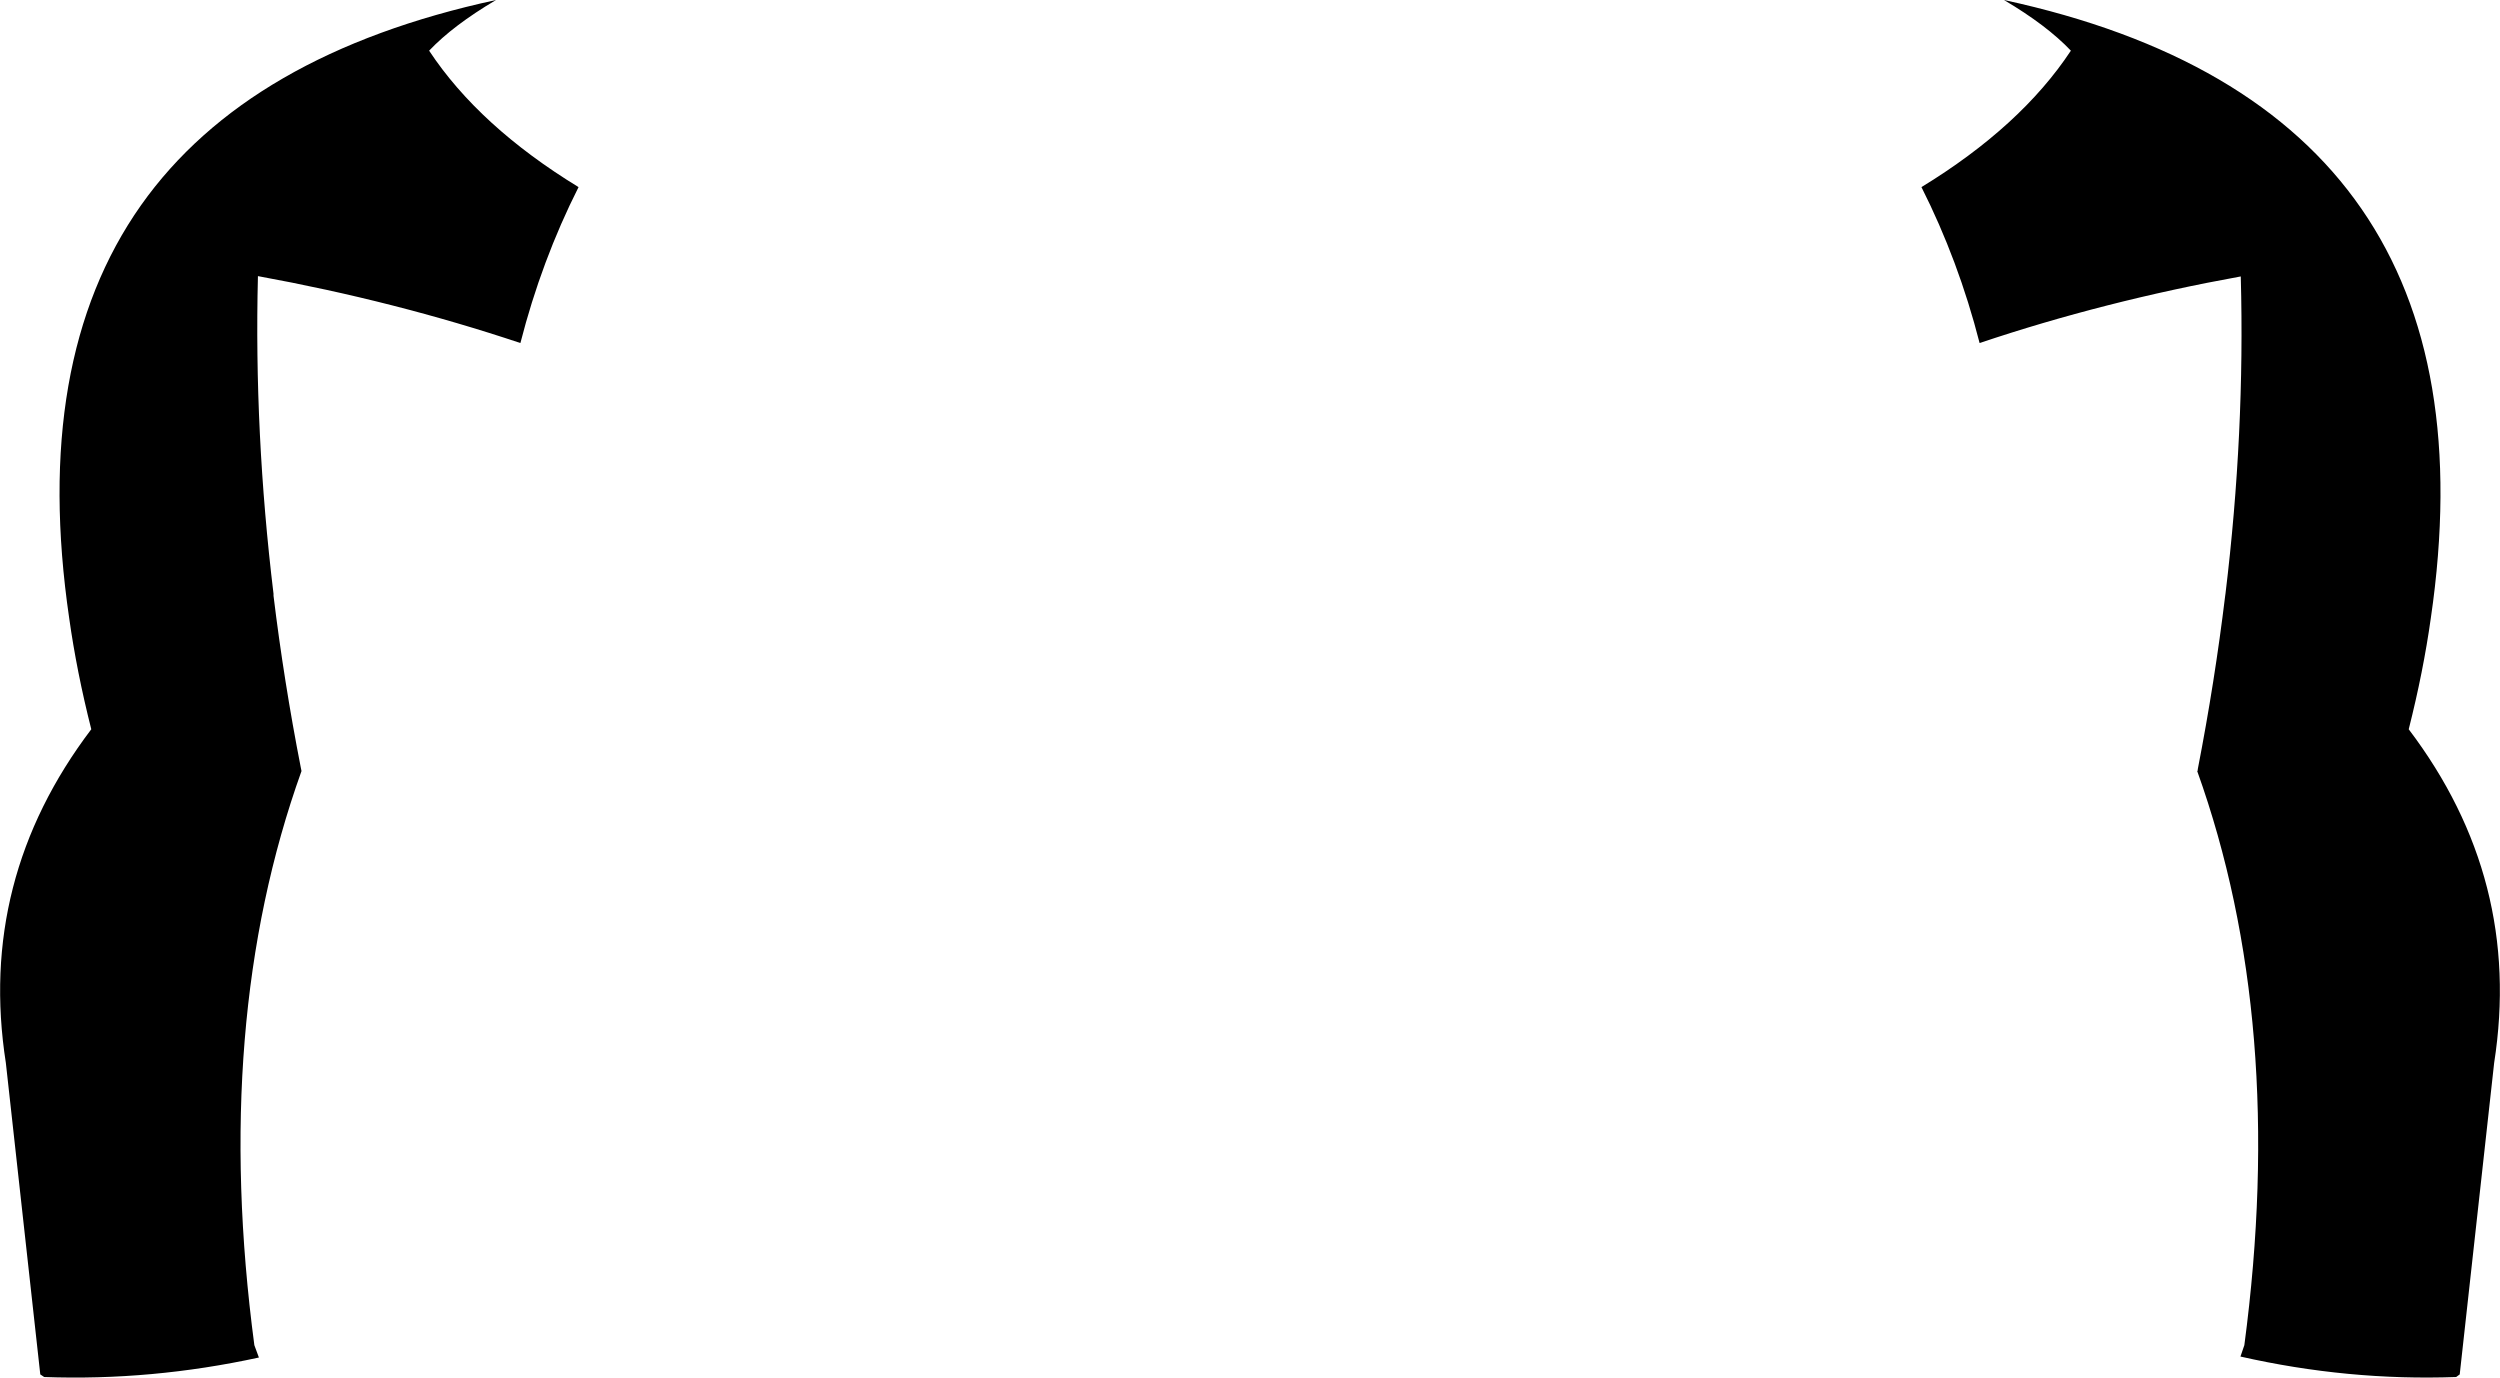 <?xml version="1.0" encoding="UTF-8" standalone="no"?>
<svg xmlns:xlink="http://www.w3.org/1999/xlink" height="212.05px" width="384.8px" xmlns="http://www.w3.org/2000/svg">
  <g transform="matrix(1.0, 0.0, 0.0, 1.0, -207.6, -159.8)">
    <path d="M516.05 159.8 Q593.25 176.5 581.75 254.95 580.6 263.15 578.35 272.05 595.9 295.2 591.5 323.4 L586.2 371.35 585.65 371.75 Q569.0 372.35 552.45 368.6 L553.05 366.85 Q559.65 317.15 545.8 278.5 L545.85 278.45 545.9 278.1 Q548.5 264.7 550.1 251.5 L550.15 251.15 Q553.15 226.4 552.5 202.4 L552.5 202.35 Q531.5 206.15 512.3 212.6 509.05 199.9 503.35 188.6 518.65 179.25 526.35 167.6 522.65 163.7 516.05 159.8 M283.95 159.8 Q277.35 163.7 273.65 167.6 281.35 179.25 296.65 188.6 290.95 199.9 287.7 212.6 268.4 206.15 247.3 202.3 L247.3 202.35 Q246.7 226.4 249.7 251.2 L249.7 251.5 Q251.3 264.65 253.9 277.95 L254.0 278.45 254.0 278.5 Q240.15 317.15 246.75 366.85 L247.45 368.75 Q230.9 372.35 214.4 371.75 L213.8 371.35 208.5 323.4 Q204.1 295.2 221.65 272.05 219.4 263.15 218.25 254.95 212.45 215.3 229.3 191.4 245.8 168.05 283.95 159.8" fill="#000000" fill-rule="evenodd" stroke="none"/>
  </g>
</svg>
